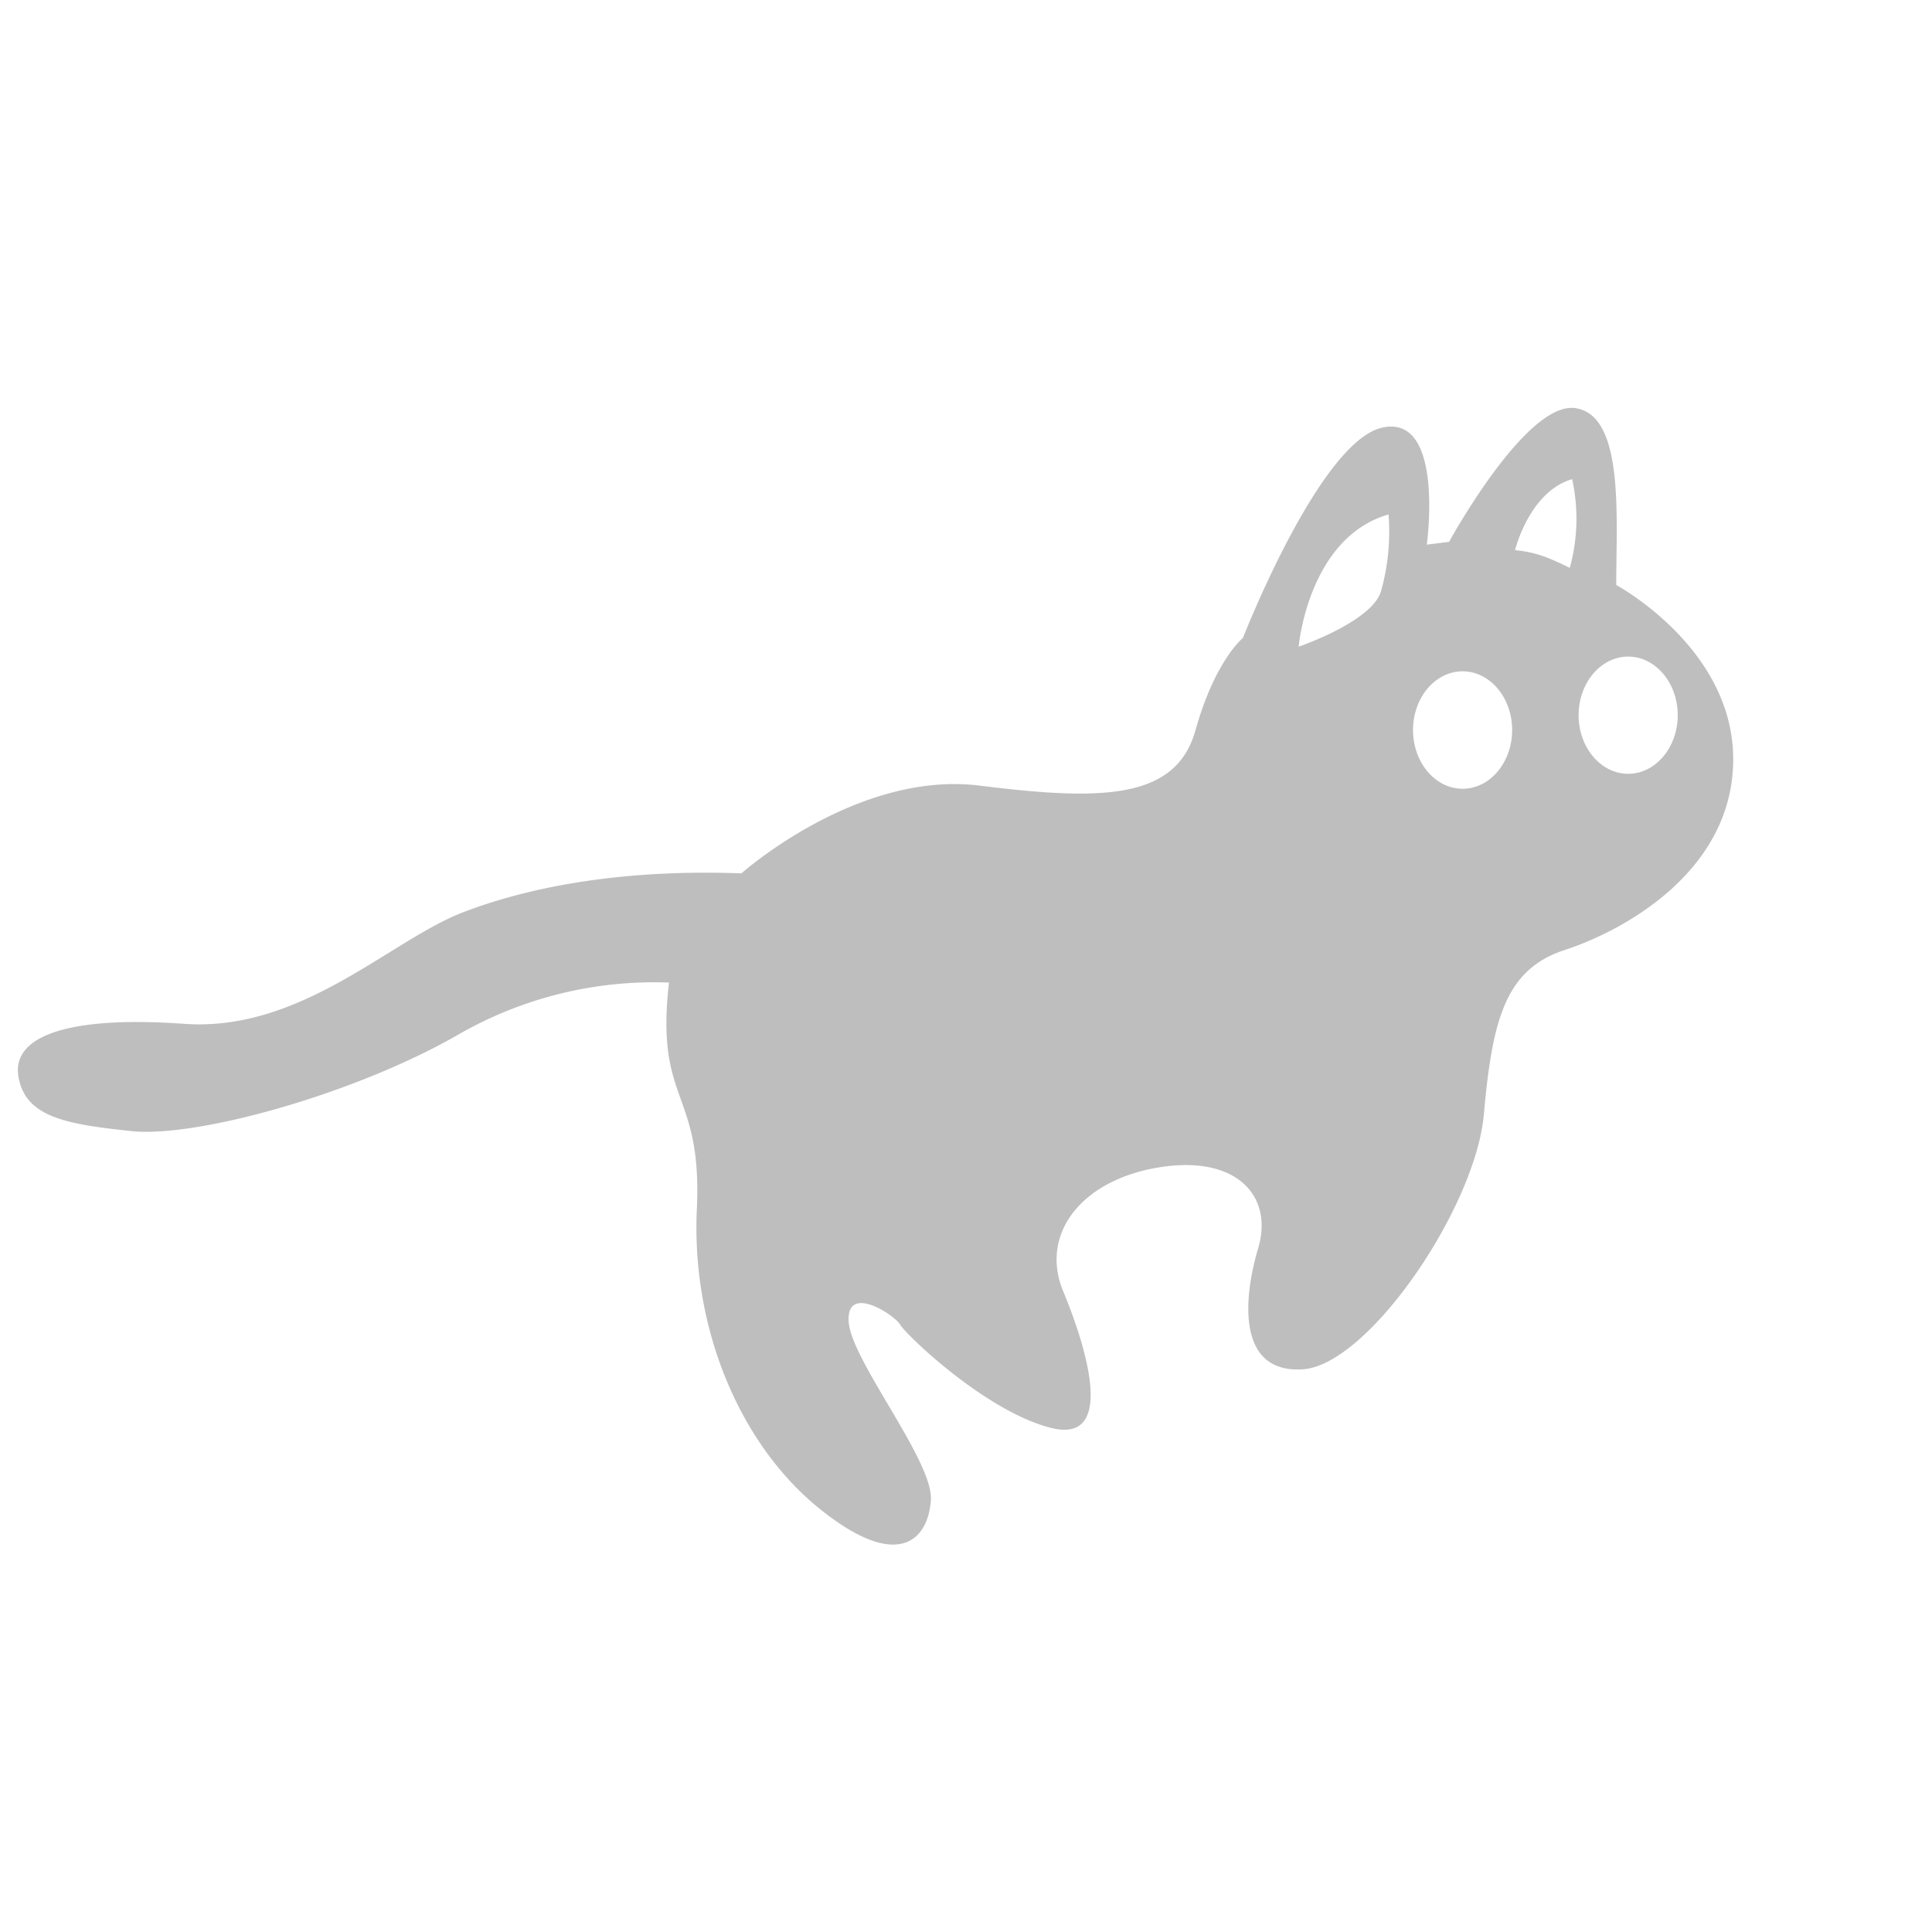 <?xml version="1.0" encoding="UTF-8" standalone="no"?>
<svg
        xmlns:dc="http://purl.org/dc/elements/1.1/"
        xmlns:cc="http://creativecommons.org/ns#"
        xmlns:rdf="http://www.w3.org/1999/02/22-rdf-syntax-ns#"
        xmlns:svg="http://www.w3.org/2000/svg"
        xmlns="http://www.w3.org/2000/svg"
        version="1.1"
        height="384"
        width="384"
>
    <title>RunCat: Frame 0</title>
    <path
            d="m 321.24,116.28 c -0.01,-13.464 1.661,-33.779 -8.15,-35.163 -9.811,-1.384 -25.074,26.579 -25.074,26.579 l -4.43,0.554 c 0,0 3.6,-26.026 -8.86,-23.257 -12.46,2.769 -27.687,41.811 -27.687,41.811 0,0 -5.538,4.429 -9.414,18.3 -3.876,13.871 -18.55,14.09 -42.915,11.045 -24.365,-3.045 -47.345,17.443 -47.345,17.443 -22.15,-0.831 -40.977,2.215 -55.374,7.752 -14.397,5.537 -32.117,23.811 -55.375,22.15 -23.258,-1.661 -34.332,2.492 -32.947,10.521 1.385,8.029 9.413,9.414 22.426,10.8 13.013,1.386 44.853,-7.476 65.342,-19.381 a 78.147,78.147 0 0 1 41.53,-10.143 c -2.768,24.19 6.646,21.218 5.538,45.029 -1.108,23.811 8.583,46.791 24.365,59.527 15.782,12.736 21.6,6.091 22.149,-1.661 0.549,-7.752 -15.781,-27.687 -16.335,-35.44 -0.554,-7.753 9.137,-1.384 10.244,0.554 1.107,1.938 16.889,17.166 29.9,20.489 13.011,3.323 7.2,-15.782 2.492,-27.134 -4.708,-11.352 3.6,-22.15 19.1,-24.641 15.5,-2.491 22.7,5.814 19.658,16.058 -3.042,10.244 -4.153,24.919 8.86,24.088 13.013,-0.831 34.332,-32.117 35.993,-50.668 1.661,-18.551 4.153,-28.794 16.059,-32.67 11.906,-3.876 33.5,-15.782 33.5,-37.932 0,-22.15 -23.25,-34.61 -23.25,-34.61 z m -46.722,1.107 c -1.592,6.091 -16.4,11.144 -16.4,11.144 0,0 1.873,-21.665 17.862,-26.28 a 43.462,43.462 0 0 1 -1.462,15.136 z m 16.182,39.385 c -5.433,0 -9.85,-5.237 -9.85,-11.673 0,-6.436 4.417,-11.671 9.85,-11.671 5.433,0 9.85,5.235 9.85,11.671 0,6.436 -4.418,11.673 -9.85,11.673 z m 21.311,-43.907 c -4.155,-2.006 -6.5,-3.074 -10.883,-3.517 0,0 2.808,-11.619 11.345,-14.111 a 36.68,36.68 0 0 1 -0.462,17.628 z m 11.6,40.931 c -5.433,0 -9.85,-5.223 -9.85,-11.644 0,-6.421 4.419,-11.648 9.852,-11.648 5.433,0 9.847,5.225 9.847,11.646 0,6.421 -4.418,11.646 -9.847,11.646 z"
            style="fill:#bebebe;"/>
</svg>
